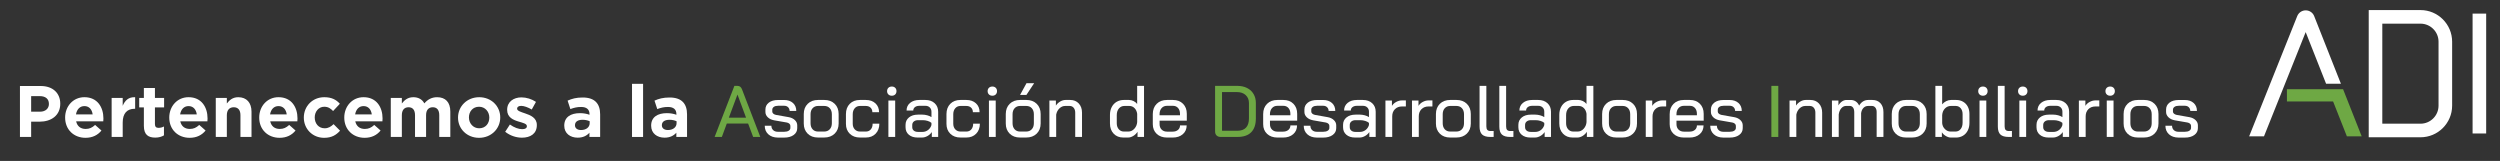 <?xml version="1.0" encoding="utf-8"?>
<!-- Generator: Adobe Illustrator 28.0.0, SVG Export Plug-In . SVG Version: 6.00 Build 0)  -->
<svg version="1.1" xmlns="http://www.w3.org/2000/svg" xmlns:xlink="http://www.w3.org/1999/xlink" x="0px" y="0px"
	 viewBox="0 0 1941.48 124.98" style="enable-background:new 0 0 1941.48 124.98;" xml:space="preserve">
<rect x="0" y="0" width="1941.48" height="124.98" fill="#333333" stroke="none"/>
<style type="text/css">
	.st0{fill:#FFFFFF;}
	.st1{fill:#6EA844;}
</style>
<g id="Capa_1">
</g>
<g id="recuadro">
</g>
<g id="boton_contacto">
</g>
<g id="iconos">
</g>
<g id="logos">
</g>
<g id="textos">
	<g>
		<path class="st0" d="M30.8,94.49h-6.61v11.87h-8.7V66.79h16.16c9.44,0,15.15,5.6,15.15,13.68v0.11
			C46.8,89.74,39.68,94.49,30.8,94.49z M37.98,80.64c0-3.9-2.71-5.99-7.06-5.99h-6.73v12.09h6.9c4.35,0,6.9-2.6,6.9-5.99V80.64z"/>
		<path class="st0" d="M80.2,94.2H59.12c0.85,3.9,3.56,5.93,7.4,5.93c2.88,0,4.97-0.9,7.35-3.11l4.92,4.35
			c-2.83,3.5-6.9,5.65-12.38,5.65c-9.1,0-15.83-6.39-15.83-15.66v-0.11c0-8.65,6.16-15.77,14.98-15.77
			c10.12,0,14.75,7.86,14.75,16.45v0.11C80.31,92.9,80.26,93.41,80.2,94.2z M65.56,82.39c-3.56,0-5.88,2.54-6.56,6.44h12.94
			C71.44,84.99,69.18,82.39,65.56,82.39z"/>
		<path class="st0" d="M104.5,84.48c-5.71,0-9.21,3.45-9.21,10.68v11.19H86.7V76.06h8.59v6.1c1.75-4.18,4.58-6.89,9.66-6.67v8.99
			H104.5z"/>
		<path class="st0" d="M120.55,106.86c-5.26,0-8.82-2.09-8.82-9.1V83.41h-3.62v-7.35h3.62v-7.74h8.59v7.74h7.12v7.35h-7.12v12.94
			c0,1.98,0.85,2.94,2.77,2.94c1.58,0,3-0.4,4.24-1.07v6.9C125.52,106.18,123.43,106.86,120.55,106.86z"/>
		<path class="st0" d="M161.07,94.2h-21.08c0.85,3.9,3.56,5.93,7.4,5.93c2.88,0,4.97-0.9,7.35-3.11l4.92,4.35
			c-2.83,3.5-6.9,5.65-12.38,5.65c-9.1,0-15.83-6.39-15.83-15.66v-0.11c0-8.65,6.16-15.77,14.98-15.77
			c10.12,0,14.75,7.86,14.75,16.45v0.11C161.18,92.9,161.13,93.41,161.07,94.2z M146.43,82.39c-3.56,0-5.88,2.54-6.56,6.44h12.94
			C152.31,84.99,150.05,82.39,146.43,82.39z"/>
		<path class="st0" d="M186.73,106.35v-16.9c0-4.07-1.92-6.16-5.2-6.16c-3.28,0-5.37,2.09-5.37,6.16v16.9h-8.59V76.06h8.59v4.29
			c1.98-2.54,4.52-4.86,8.87-4.86c6.5,0,10.29,4.3,10.29,11.25v19.61H186.73z"/>
		<path class="st0" d="M230.92,94.2h-21.08c0.85,3.9,3.56,5.93,7.4,5.93c2.88,0,4.97-0.9,7.35-3.11l4.92,4.35
			c-2.83,3.5-6.9,5.65-12.38,5.65c-9.1,0-15.83-6.39-15.83-15.66v-0.11c0-8.65,6.16-15.77,14.98-15.77
			c10.12,0,14.75,7.86,14.75,16.45v0.11C231.03,92.9,230.98,93.41,230.92,94.2z M216.28,82.39c-3.56,0-5.88,2.54-6.56,6.44h12.94
			C222.16,84.99,219.9,82.39,216.28,82.39z"/>
		<path class="st0" d="M251.72,107.03c-9.1,0-15.77-7.01-15.77-15.66v-0.11c0-8.65,6.61-15.77,15.88-15.77
			c5.71,0,9.27,1.92,12.1,5.09l-5.26,5.65c-1.92-2.04-3.84-3.33-6.9-3.33c-4.3,0-7.35,3.79-7.35,8.25v0.11c0,4.63,3,8.37,7.69,8.37
			c2.88,0,4.86-1.24,6.95-3.22l5.03,5.09C261.15,104.72,257.76,107.03,251.72,107.03z"/>
		<path class="st0" d="M296.98,94.2H275.9c0.85,3.9,3.56,5.93,7.4,5.93c2.88,0,4.97-0.9,7.35-3.11l4.92,4.35
			c-2.83,3.5-6.9,5.65-12.38,5.65c-9.1,0-15.83-6.39-15.83-15.66v-0.11c0-8.65,6.16-15.77,14.98-15.77
			c10.12,0,14.75,7.86,14.75,16.45v0.11C297.1,92.9,297.04,93.41,296.98,94.2z M282.35,82.39c-3.56,0-5.88,2.54-6.56,6.44h12.94
			C288.22,84.99,285.96,82.39,282.35,82.39z"/>
		<path class="st0" d="M341.12,106.35v-16.9c0-4.07-1.81-6.16-5.03-6.16c-3.22,0-5.2,2.09-5.2,6.16v16.9h-8.59v-16.9
			c0-4.07-1.81-6.16-5.03-6.16s-5.2,2.09-5.2,6.16v16.9h-8.59V76.06h8.59v4.29c1.98-2.54,4.58-4.86,8.93-4.86
			c3.96,0,6.95,1.75,8.53,4.8c2.66-3.11,5.82-4.8,9.95-4.8c6.39,0,10.23,3.84,10.23,11.13v19.72H341.12z"/>
		<path class="st0" d="M372.03,107.03c-9.38,0-16.33-6.95-16.33-15.66v-0.11c0-8.7,7.01-15.77,16.45-15.77
			c9.38,0,16.33,6.95,16.33,15.66v0.11C388.48,99.97,381.47,107.03,372.03,107.03z M380,91.26c0-4.46-3.22-8.36-7.97-8.36
			c-4.92,0-7.86,3.79-7.86,8.25v0.11c0,4.46,3.22,8.37,7.97,8.37c4.92,0,7.86-3.79,7.86-8.25V91.26z"/>
		<path class="st0" d="M405.32,106.92c-4.24,0-8.99-1.41-13-4.58l3.67-5.65c3.28,2.37,6.73,3.62,9.55,3.62
			c2.49,0,3.62-0.9,3.62-2.26v-0.11c0-1.87-2.94-2.49-6.27-3.5c-4.24-1.24-9.04-3.22-9.04-9.1v-0.11c0-6.16,4.97-9.61,11.08-9.61
			c3.84,0,8.03,1.3,11.3,3.5l-3.28,5.93c-3-1.75-5.99-2.83-8.2-2.83c-2.09,0-3.17,0.9-3.17,2.09v0.11c0,1.7,2.88,2.49,6.16,3.62
			c4.24,1.41,9.16,3.45,9.16,8.99v0.11C416.91,103.87,411.88,106.92,405.32,106.92z"/>
		<path class="st0" d="M457.76,106.35v-3.28c-2.09,2.32-4.97,3.84-9.16,3.84c-5.71,0-10.4-3.28-10.4-9.27v-0.11
			c0-6.61,5.03-9.66,12.21-9.66c3.05,0,5.26,0.51,7.4,1.24v-0.51c0-3.56-2.2-5.54-6.5-5.54c-3.28,0-5.6,0.62-8.36,1.64l-2.15-6.56
			c3.33-1.47,6.61-2.43,11.76-2.43c9.38,0,13.51,4.86,13.51,13.06v17.58H457.76z M457.93,94.15c-1.47-0.68-3.39-1.13-5.48-1.13
			c-3.67,0-5.93,1.47-5.93,4.18v0.11c0,2.32,1.92,3.67,4.69,3.67c4.01,0,6.73-2.2,6.73-5.31V94.15z"/>
		<path class="st0" d="M490.82,106.35V65.1h8.59v41.26H490.82z"/>
		<path class="st0" d="M525.24,106.35v-3.28c-2.09,2.32-4.97,3.84-9.16,3.84c-5.71,0-10.4-3.28-10.4-9.27v-0.11
			c0-6.61,5.03-9.66,12.21-9.66c3.05,0,5.26,0.51,7.4,1.24v-0.51c0-3.56-2.2-5.54-6.5-5.54c-3.28,0-5.6,0.62-8.36,1.64l-2.15-6.56
			c3.33-1.47,6.61-2.43,11.76-2.43c9.38,0,13.51,4.86,13.51,13.06v17.58H525.24z M525.41,94.15c-1.47-0.68-3.39-1.13-5.48-1.13
			c-3.67,0-5.93,1.47-5.93,4.18v0.11c0,2.32,1.92,3.67,4.69,3.67c4.01,0,6.73-2.2,6.73-5.31V94.15z"/>
		<path class="st1" d="M580.97,95.93h-16.54l-3.85,10.42h-5.61l15.35-39.66h2.44c1.62,0,2.78,0.89,3.46,2.66l14.22,37h-5.55
			L580.97,95.93z M566.01,91.4h13.37l-6.63-17.9h-0.06L566.01,91.4z"/>
		<path class="st0" d="M596.67,104.29c-1.85-1.68-2.78-3.9-2.78-6.66h5.16c0,1.4,0.45,2.53,1.36,3.4c0.91,0.87,2.11,1.3,3.63,1.3
			h4.99c1.44,0,2.59-0.27,3.46-0.82c0.87-0.55,1.3-1.28,1.3-2.18v-1.64c0-0.6-0.25-1.14-0.77-1.61c-0.51-0.47-1.16-0.78-1.95-0.93
			l-9.8-1.7c-2.08-0.38-3.74-1.16-4.99-2.35c-1.25-1.19-1.87-2.58-1.87-4.16v-1.87c0-2.23,0.89-4.02,2.66-5.38
			c1.77-1.36,4.15-2.04,7.14-2.04h4.76c2.83,0,5.11,0.77,6.83,2.32c1.72,1.55,2.58,3.61,2.58,6.18h-5.16
			c-0.04-1.21-0.44-2.18-1.22-2.92c-0.77-0.74-1.78-1.1-3.03-1.1h-4.7c-1.4,0-2.5,0.28-3.31,0.85c-0.81,0.57-1.22,1.32-1.22,2.27
			v1.42c0,0.6,0.26,1.13,0.79,1.59c0.53,0.45,1.21,0.78,2.04,0.96l9.92,1.76c1.96,0.34,3.56,1.1,4.79,2.27
			c1.23,1.17,1.84,2.53,1.84,4.08v2.21c0,2.19-0.93,3.96-2.78,5.3c-1.85,1.34-4.29,2.01-7.31,2.01h-4.99
			C600.97,106.81,598.52,105.97,596.67,104.29z"/>
		<path class="st0" d="M627.23,103.8c-2.02-2-3.03-4.63-3.03-7.88v-7.37c0-3.29,1.02-5.93,3.06-7.93c2.04-2,4.74-3,8.1-3h4.76
			c3.36,0,6.06,1,8.1,3c2.04,2,3.06,4.65,3.06,7.93v7.37c0,3.25-1.03,5.87-3.09,7.88c-2.06,2-4.77,3-8.13,3h-4.82
			C631.93,106.81,629.25,105.81,627.23,103.8z M640.01,102.16c1.81,0,3.27-0.59,4.36-1.76c1.1-1.17,1.64-2.74,1.64-4.7v-6.97
			c0-1.96-0.54-3.53-1.61-4.7c-1.08-1.17-2.5-1.76-4.28-1.76h-4.76c-1.78,0-3.2,0.59-4.28,1.76c-1.08,1.17-1.61,2.74-1.61,4.7v6.97
			c0,1.96,0.53,3.53,1.59,4.7c1.06,1.17,2.47,1.76,4.25,1.76H640.01z"/>
		<path class="st0" d="M659.95,103.89c-2-1.94-3-4.5-3-7.68v-7.59c0-3.32,0.99-5.99,2.97-7.99c1.98-2,4.6-3,7.85-3h4.59
			c3.1,0,5.59,0.87,7.48,2.61c1.89,1.74,2.83,4.04,2.83,6.91h-5.21c0-1.47-0.46-2.65-1.39-3.54c-0.93-0.89-2.16-1.33-3.71-1.33
			h-4.53c-1.66,0-3.01,0.59-4.05,1.78c-1.04,1.19-1.56,2.77-1.56,4.73v7.25c0,1.85,0.53,3.33,1.59,4.45
			c1.06,1.12,2.42,1.67,4.08,1.67h4.53c1.59,0,2.86-0.56,3.82-1.67c0.96-1.11,1.44-2.6,1.44-4.45h5.21c0,3.21-0.96,5.81-2.89,7.79
			c-1.93,1.98-4.46,2.97-7.59,2.97h-4.59C664.58,106.81,661.95,105.84,659.95,103.89z"/>
		<path class="st0" d="M689.92,73.35c-0.68-0.66-1.02-1.52-1.02-2.58c0-1.06,0.34-1.92,1.02-2.58c0.68-0.66,1.57-0.99,2.66-0.99
			c1.09,0,1.97,0.33,2.63,0.99c0.66,0.66,0.99,1.52,0.99,2.58c0,1.06-0.33,1.92-0.99,2.58c-0.66,0.66-1.54,0.99-2.63,0.99
			C691.49,74.34,690.6,74.01,689.92,73.35z M689.92,78.08h5.27v28.27h-5.27V78.08z"/>
		<path class="st0" d="M705.79,104.63c-1.7-1.45-2.55-3.39-2.55-5.81v-1.87c0-2.38,0.89-4.3,2.66-5.75c1.77-1.45,4.1-2.18,6.97-2.18
			h3.57c1.13,0,2.34,0.17,3.63,0.51c1.28,0.34,2.38,0.81,3.29,1.42v-4.14c0-1.4-0.43-2.52-1.3-3.37c-0.87-0.85-2-1.27-3.4-1.27H714
			c-1.44,0-2.59,0.34-3.46,1.02c-0.87,0.68-1.3,1.57-1.3,2.66h-5.21c0-2.46,0.92-4.44,2.75-5.95c1.83-1.51,4.24-2.27,7.22-2.27h4.65
			c2.98,0,5.38,0.84,7.2,2.52s2.72,3.9,2.72,6.66v19.55h-4.93v-3.8c-0.87,1.28-2,2.31-3.4,3.09c-1.4,0.77-2.81,1.16-4.25,1.16h-3.4
			C709.75,106.81,707.49,106.08,705.79,104.63z M716.27,102.45c1.66,0,3.13-0.48,4.42-1.45c1.28-0.96,2.17-2.26,2.66-3.88v-1.7
			c-0.72-0.64-1.7-1.15-2.95-1.53c-1.25-0.38-2.53-0.57-3.85-0.57h-3.63c-1.32,0-2.4,0.34-3.23,1.02c-0.83,0.68-1.25,1.59-1.25,2.72
			v1.7c0,1.13,0.41,2.03,1.22,2.69c0.81,0.66,1.9,0.99,3.26,0.99H716.27z"/>
		<path class="st0" d="M738.02,103.89c-2-1.94-3-4.5-3-7.68v-7.59c0-3.32,0.99-5.99,2.97-7.99c1.98-2,4.6-3,7.85-3h4.59
			c3.1,0,5.59,0.87,7.48,2.61c1.89,1.74,2.83,4.04,2.83,6.91h-5.21c0-1.47-0.46-2.65-1.39-3.54c-0.93-0.89-2.16-1.33-3.71-1.33
			h-4.53c-1.66,0-3.01,0.59-4.05,1.78c-1.04,1.19-1.56,2.77-1.56,4.73v7.25c0,1.85,0.53,3.33,1.59,4.45
			c1.06,1.12,2.42,1.67,4.08,1.67h4.53c1.59,0,2.86-0.56,3.82-1.67c0.96-1.11,1.44-2.6,1.44-4.45h5.21c0,3.21-0.96,5.81-2.89,7.79
			c-1.93,1.98-4.46,2.97-7.59,2.97h-4.59C742.65,106.81,740.03,105.84,738.02,103.89z"/>
		<path class="st0" d="M768,73.35c-0.68-0.66-1.02-1.52-1.02-2.58c0-1.06,0.34-1.92,1.02-2.58c0.68-0.66,1.57-0.99,2.66-0.99
			c1.09,0,1.97,0.33,2.63,0.99c0.66,0.66,0.99,1.52,0.99,2.58c0,1.06-0.33,1.92-0.99,2.58c-0.66,0.66-1.54,0.99-2.63,0.99
			C769.56,74.34,768.68,74.01,768,73.35z M768,78.08h5.27v28.27H768V78.08z"/>
		<path class="st0" d="M784.11,103.8c-2.02-2-3.03-4.63-3.03-7.88v-7.37c0-3.29,1.02-5.93,3.06-7.93c2.04-2,4.74-3,8.1-3H797
			c3.36,0,6.06,1,8.1,3c2.04,2,3.06,4.65,3.06,7.93v7.37c0,3.25-1.03,5.87-3.09,7.88c-2.06,2-4.77,3-8.13,3h-4.82
			C788.81,106.81,786.14,105.81,784.11,103.8z M796.89,102.16c1.81,0,3.27-0.59,4.36-1.76c1.1-1.17,1.64-2.74,1.64-4.7v-6.97
			c0-1.96-0.54-3.53-1.61-4.7c-1.08-1.17-2.5-1.76-4.28-1.76h-4.76c-1.78,0-3.2,0.59-4.28,1.76c-1.08,1.17-1.61,2.74-1.61,4.7v6.97
			c0,1.96,0.53,3.53,1.59,4.7c1.06,1.17,2.47,1.76,4.25,1.76H796.89z M797.17,64.6h5.95l-6.01,9.12h-4.93L797.17,64.6z"/>
		<path class="st0" d="M814.96,78.08h5.04v3.91c0.83-1.28,1.94-2.33,3.31-3.14c1.38-0.81,2.75-1.22,4.11-1.22h3.74
			c2.72,0,4.92,0.91,6.6,2.72c1.68,1.81,2.52,4.19,2.52,7.14v18.87h-5.27V87.49c0-1.55-0.4-2.8-1.19-3.77
			c-0.79-0.96-1.83-1.44-3.12-1.44h-3.51c-1.62,0-3.1,0.62-4.42,1.87c-1.32,1.25-2.17,2.87-2.55,4.87v17.34h-5.27V78.08z"/>
		<path class="st0" d="M864.85,103.8c-1.91-2-2.86-4.65-2.86-7.93v-6.69c0-2.27,0.45-4.28,1.36-6.03c0.91-1.76,2.18-3.12,3.82-4.08
			c1.64-0.96,3.54-1.45,5.69-1.45h3.85c1.21,0,2.4,0.28,3.57,0.85c1.17,0.57,2.11,1.32,2.83,2.27V66.69h5.33v39.66h-5.04v-4.02
			c-0.83,1.32-1.93,2.4-3.29,3.23c-1.36,0.83-2.72,1.25-4.08,1.25h-3.68C869.26,106.81,866.76,105.81,864.85,103.8z M876.27,102.16
			c1.77,0,3.32-0.73,4.65-2.18c1.32-1.45,2.06-3.18,2.21-5.18v-6.4c-0.26-1.85-0.95-3.33-2.07-4.45c-1.11-1.11-2.45-1.67-3.99-1.67
			h-3.8c-1.78,0-3.22,0.65-4.33,1.95c-1.11,1.3-1.67,3.03-1.67,5.18v6.29c0,1.93,0.52,3.48,1.56,4.67c1.04,1.19,2.35,1.79,3.94,1.79
			H876.27z"/>
		<path class="st0" d="M898.28,103.95c-2.02-1.91-3.03-4.41-3.03-7.51v-7.82c0-3.32,1.01-5.99,3.03-7.99c2.02-2,4.69-3,8.02-3h4.65
			c3.21,0,5.8,0.98,7.76,2.95c1.96,1.96,2.95,4.57,2.95,7.82v5.33h-21.13v2.72c0,1.74,0.53,3.14,1.59,4.19
			c1.06,1.06,2.46,1.59,4.19,1.59h4.36c1.7,0,3.08-0.44,4.14-1.33c1.06-0.89,1.59-2.07,1.59-3.54h5.16c0,2.83-1,5.12-3,6.86
			c-2,1.74-4.65,2.61-7.93,2.61h-4.31C902.97,106.81,900.3,105.85,898.28,103.95z M916.38,89.53v-1.13c0-1.89-0.5-3.4-1.5-4.53
			c-1-1.13-2.31-1.7-3.94-1.7h-4.65c-1.74,0-3.14,0.59-4.19,1.78c-1.06,1.19-1.59,2.77-1.59,4.73v0.85H916.38z"/>
		<path class="st1" d="M944.79,105.22c-0.77-0.76-1.16-1.79-1.16-3.12V66.69h17.28c2.87,0,5.39,0.55,7.56,1.64
			c2.17,1.1,3.85,2.65,5.04,4.67s1.78,4.33,1.78,6.94v12.01c0,4.72-1.2,8.3-3.6,10.74c-2.4,2.44-5.92,3.65-10.57,3.65h-13.2
			C946.62,106.35,945.57,105.98,944.79,105.22z M960.97,101.54c2.95,0,5.17-0.81,6.69-2.44c1.51-1.62,2.27-4.04,2.27-7.25V80.07
			c0-2.57-0.84-4.64-2.52-6.2c-1.68-1.57-3.9-2.35-6.66-2.35h-11.73v30.03H960.97z"/>
		<path class="st0" d="M984,103.95c-2.02-1.91-3.03-4.41-3.03-7.51v-7.82c0-3.32,1.01-5.99,3.03-7.99c2.02-2,4.69-3,8.02-3h4.65
			c3.21,0,5.8,0.98,7.76,2.95c1.96,1.96,2.95,4.57,2.95,7.82v5.33h-21.13v2.72c0,1.74,0.53,3.14,1.59,4.19
			c1.06,1.06,2.46,1.59,4.19,1.59h4.36c1.7,0,3.08-0.44,4.14-1.33c1.06-0.89,1.59-2.07,1.59-3.54h5.16c0,2.83-1,5.12-3,6.86
			c-2,1.74-4.65,2.61-7.93,2.61h-4.31C988.69,106.81,986.02,105.85,984,103.95z M1002.1,89.53v-1.13c0-1.89-0.5-3.4-1.5-4.53
			c-1-1.13-2.31-1.7-3.94-1.7h-4.65c-1.74,0-3.14,0.59-4.19,1.78c-1.06,1.19-1.59,2.77-1.59,4.73v0.85H1002.1z"/>
		<path class="st0" d="M1015.25,104.29c-1.85-1.68-2.78-3.9-2.78-6.66h5.16c0,1.4,0.45,2.53,1.36,3.4c0.91,0.87,2.11,1.3,3.63,1.3
			h4.99c1.44,0,2.59-0.27,3.46-0.82c0.87-0.55,1.3-1.28,1.3-2.18v-1.64c0-0.6-0.25-1.14-0.77-1.61c-0.51-0.47-1.16-0.78-1.95-0.93
			l-9.8-1.7c-2.08-0.38-3.74-1.16-4.99-2.35c-1.25-1.19-1.87-2.58-1.87-4.16v-1.87c0-2.23,0.89-4.02,2.66-5.38
			c1.77-1.36,4.15-2.04,7.14-2.04h4.76c2.83,0,5.11,0.77,6.83,2.32c1.72,1.55,2.58,3.61,2.58,6.18h-5.16
			c-0.04-1.21-0.44-2.18-1.22-2.92c-0.77-0.74-1.78-1.1-3.03-1.1h-4.7c-1.4,0-2.5,0.28-3.31,0.85c-0.81,0.57-1.22,1.32-1.22,2.27
			v1.42c0,0.6,0.26,1.13,0.79,1.59c0.53,0.45,1.21,0.78,2.04,0.96l9.92,1.76c1.96,0.34,3.56,1.1,4.79,2.27
			c1.23,1.17,1.84,2.53,1.84,4.08v2.21c0,2.19-0.93,3.96-2.78,5.3c-1.85,1.34-4.29,2.01-7.31,2.01h-4.99
			C1019.55,106.81,1017.1,105.97,1015.25,104.29z"/>
		<path class="st0" d="M1045.56,104.63c-1.7-1.45-2.55-3.39-2.55-5.81v-1.87c0-2.38,0.89-4.3,2.66-5.75
			c1.77-1.45,4.1-2.18,6.97-2.18h3.57c1.13,0,2.34,0.17,3.63,0.51c1.28,0.34,2.38,0.81,3.29,1.42v-4.14c0-1.4-0.43-2.52-1.3-3.37
			c-0.87-0.85-2-1.27-3.4-1.27h-4.65c-1.44,0-2.59,0.34-3.46,1.02c-0.87,0.68-1.3,1.57-1.3,2.66h-5.21c0-2.46,0.92-4.44,2.75-5.95
			c1.83-1.51,4.24-2.27,7.22-2.27h4.65c2.98,0,5.38,0.84,7.2,2.52s2.72,3.9,2.72,6.66v19.55h-4.93v-3.8c-0.87,1.28-2,2.31-3.4,3.09
			c-1.4,0.77-2.81,1.16-4.25,1.16h-3.4C1049.52,106.81,1047.26,106.08,1045.56,104.63z M1056.04,102.45c1.66,0,3.13-0.48,4.42-1.45
			c1.28-0.96,2.17-2.26,2.66-3.88v-1.7c-0.72-0.64-1.7-1.15-2.95-1.53c-1.25-0.38-2.53-0.57-3.85-0.57h-3.63
			c-1.32,0-2.4,0.34-3.23,1.02c-0.83,0.68-1.25,1.59-1.25,2.72v1.7c0,1.13,0.41,2.03,1.22,2.69c0.81,0.66,1.9,0.99,3.26,0.99
			H1056.04z"/>
		<path class="st0" d="M1075.93,78.08h5.04v4.14c0.75-1.25,1.86-2.27,3.31-3.06c1.45-0.79,2.97-1.19,4.56-1.19h2.95v4.7h-2.95
			c-2.3,0-4.16,0.71-5.55,2.12c-1.4,1.42-2.1,3.28-2.1,5.58v15.98h-5.27V78.08z"/>
		<path class="st0" d="M1096.55,78.08h5.04v4.14c0.75-1.25,1.86-2.27,3.31-3.06c1.45-0.79,2.97-1.19,4.56-1.19h2.95v4.7h-2.95
			c-2.3,0-4.16,0.71-5.55,2.12c-1.4,1.42-2.1,3.28-2.1,5.58v15.98h-5.27V78.08z"/>
		<path class="st0" d="M1118.16,103.8c-2.02-2-3.03-4.63-3.03-7.88v-7.37c0-3.29,1.02-5.93,3.06-7.93c2.04-2,4.74-3,8.1-3h4.76
			c3.36,0,6.06,1,8.1,3c2.04,2,3.06,4.65,3.06,7.93v7.37c0,3.25-1.03,5.87-3.09,7.88c-2.06,2-4.77,3-8.13,3h-4.82
			C1122.86,106.81,1120.18,105.81,1118.16,103.8z M1130.94,102.16c1.81,0,3.27-0.59,4.36-1.76c1.1-1.17,1.64-2.74,1.64-4.7v-6.97
			c0-1.96-0.54-3.53-1.61-4.7c-1.08-1.17-2.5-1.76-4.28-1.76h-4.76c-1.78,0-3.2,0.59-4.28,1.76c-1.08,1.17-1.61,2.74-1.61,4.7v6.97
			c0,1.96,0.53,3.53,1.59,4.7c1.06,1.17,2.47,1.76,4.25,1.76H1130.94z"/>
		<path class="st0" d="M1151,104.46c-1.32-1.26-1.98-3.31-1.98-6.15V66.69h5.27v31.44c0,1.29,0.26,2.21,0.79,2.78
			c0.53,0.57,1.4,0.85,2.61,0.85h2.27v4.59h-2.49C1154.47,106.35,1152.32,105.72,1151,104.46z"/>
		<path class="st0" d="M1166.35,104.46c-1.32-1.26-1.98-3.31-1.98-6.15V66.69h5.27v31.44c0,1.29,0.26,2.21,0.79,2.78
			c0.53,0.57,1.4,0.85,2.61,0.85h2.27v4.59h-2.49C1169.83,106.35,1167.67,105.72,1166.35,104.46z"/>
		<path class="st0" d="M1181.7,104.63c-1.7-1.45-2.55-3.39-2.55-5.81v-1.87c0-2.38,0.89-4.3,2.66-5.75c1.77-1.45,4.1-2.18,6.97-2.18
			h3.57c1.13,0,2.34,0.17,3.63,0.51c1.28,0.34,2.38,0.81,3.29,1.42v-4.14c0-1.4-0.43-2.52-1.3-3.37c-0.87-0.85-2-1.27-3.4-1.27
			h-4.65c-1.44,0-2.59,0.34-3.46,1.02c-0.87,0.68-1.3,1.57-1.3,2.66h-5.21c0-2.46,0.92-4.44,2.75-5.95
			c1.83-1.51,4.24-2.27,7.22-2.27h4.65c2.98,0,5.38,0.84,7.2,2.52s2.72,3.9,2.72,6.66v19.55h-4.93v-3.8c-0.87,1.28-2,2.31-3.4,3.09
			c-1.4,0.77-2.81,1.16-4.25,1.16h-3.4C1185.67,106.81,1183.4,106.08,1181.7,104.63z M1192.19,102.45c1.66,0,3.13-0.48,4.42-1.45
			c1.28-0.96,2.17-2.26,2.66-3.88v-1.7c-0.72-0.64-1.7-1.15-2.95-1.53c-1.25-0.38-2.53-0.57-3.85-0.57h-3.63
			c-1.32,0-2.4,0.34-3.23,1.02c-0.83,0.68-1.25,1.59-1.25,2.72v1.7c0,1.13,0.41,2.03,1.22,2.69c0.81,0.66,1.9,0.99,3.26,0.99
			H1192.19z"/>
		<path class="st0" d="M1213.8,103.8c-1.91-2-2.86-4.65-2.86-7.93v-6.69c0-2.27,0.45-4.28,1.36-6.03c0.91-1.76,2.18-3.12,3.82-4.08
			c1.64-0.96,3.54-1.45,5.69-1.45h3.85c1.21,0,2.4,0.28,3.57,0.85c1.17,0.57,2.11,1.32,2.83,2.27V66.69h5.33v39.66h-5.04v-4.02
			c-0.83,1.32-1.93,2.4-3.29,3.23c-1.36,0.83-2.72,1.25-4.08,1.25h-3.68C1218.21,106.81,1215.71,105.81,1213.8,103.8z
			 M1225.22,102.16c1.77,0,3.32-0.73,4.65-2.18c1.32-1.45,2.06-3.18,2.21-5.18v-6.4c-0.26-1.85-0.95-3.33-2.07-4.45
			c-1.11-1.11-2.45-1.67-3.99-1.67h-3.8c-1.78,0-3.22,0.65-4.33,1.95c-1.11,1.3-1.67,3.03-1.67,5.18v6.29
			c0,1.93,0.52,3.48,1.56,4.67c1.04,1.19,2.35,1.79,3.94,1.79H1225.22z"/>
		<path class="st0" d="M1247.23,103.8c-2.02-2-3.03-4.63-3.03-7.88v-7.37c0-3.29,1.02-5.93,3.06-7.93c2.04-2,4.74-3,8.1-3h4.76
			c3.36,0,6.06,1,8.1,3c2.04,2,3.06,4.65,3.06,7.93v7.37c0,3.25-1.03,5.87-3.09,7.88c-2.06,2-4.77,3-8.13,3h-4.82
			C1251.92,106.81,1249.25,105.81,1247.23,103.8z M1260,102.16c1.81,0,3.27-0.59,4.36-1.76c1.1-1.17,1.64-2.74,1.64-4.7v-6.97
			c0-1.96-0.54-3.53-1.61-4.7c-1.08-1.17-2.5-1.76-4.28-1.76h-4.76c-1.78,0-3.2,0.59-4.28,1.76c-1.08,1.17-1.61,2.74-1.61,4.7v6.97
			c0,1.96,0.53,3.53,1.59,4.7c1.06,1.17,2.47,1.76,4.25,1.76H1260z"/>
		<path class="st0" d="M1278.08,78.08h5.04v4.14c0.75-1.25,1.86-2.27,3.31-3.06c1.45-0.79,2.97-1.19,4.56-1.19h2.95v4.7H1291
			c-2.3,0-4.16,0.71-5.55,2.12c-1.4,1.42-2.1,3.28-2.1,5.58v15.98h-5.27V78.08z"/>
		<path class="st0" d="M1299.69,103.95c-2.02-1.91-3.03-4.41-3.03-7.51v-7.82c0-3.32,1.01-5.99,3.03-7.99c2.02-2,4.69-3,8.02-3h4.65
			c3.21,0,5.8,0.98,7.76,2.95c1.96,1.96,2.95,4.57,2.95,7.82v5.33h-21.13v2.72c0,1.74,0.53,3.14,1.59,4.19
			c1.06,1.06,2.46,1.59,4.19,1.59h4.36c1.7,0,3.08-0.44,4.14-1.33c1.06-0.89,1.59-2.07,1.59-3.54h5.16c0,2.83-1,5.12-3,6.86
			c-2,1.74-4.65,2.61-7.93,2.61h-4.31C1304.39,106.81,1301.71,105.85,1299.69,103.95z M1317.8,89.53v-1.13c0-1.89-0.5-3.4-1.5-4.53
			c-1-1.13-2.31-1.7-3.94-1.7h-4.65c-1.74,0-3.14,0.59-4.19,1.78c-1.06,1.19-1.59,2.77-1.59,4.73v0.85H1317.8z"/>
		<path class="st0" d="M1330.94,104.29c-1.85-1.68-2.78-3.9-2.78-6.66h5.16c0,1.4,0.45,2.53,1.36,3.4c0.91,0.87,2.11,1.3,3.63,1.3
			h4.99c1.44,0,2.59-0.27,3.46-0.82c0.87-0.55,1.3-1.28,1.3-2.18v-1.64c0-0.6-0.25-1.14-0.77-1.61c-0.51-0.47-1.16-0.78-1.95-0.93
			l-9.8-1.7c-2.08-0.38-3.74-1.16-4.99-2.35c-1.25-1.19-1.87-2.58-1.87-4.16v-1.87c0-2.23,0.89-4.02,2.66-5.38
			c1.77-1.36,4.15-2.04,7.14-2.04h4.76c2.83,0,5.11,0.77,6.83,2.32c1.72,1.55,2.58,3.61,2.58,6.18h-5.16
			c-0.04-1.21-0.44-2.18-1.22-2.92c-0.77-0.74-1.78-1.1-3.03-1.1h-4.7c-1.4,0-2.5,0.28-3.31,0.85c-0.81,0.57-1.22,1.32-1.22,2.27
			v1.42c0,0.6,0.26,1.13,0.79,1.59c0.53,0.45,1.21,0.78,2.04,0.96l9.92,1.76c1.96,0.34,3.56,1.1,4.79,2.27
			c1.23,1.17,1.84,2.53,1.84,4.08v2.21c0,2.19-0.93,3.96-2.78,5.3c-1.85,1.34-4.29,2.01-7.31,2.01h-4.99
			C1335.24,106.81,1332.79,105.97,1330.94,104.29z"/>
		<path class="st1" d="M1375.64,66.69h5.38v39.66h-5.38V66.69z"/>
		<path class="st0" d="M1389.75,78.08h5.04v3.91c0.83-1.28,1.94-2.33,3.31-3.14c1.38-0.81,2.75-1.22,4.11-1.22h3.74
			c2.72,0,4.92,0.91,6.6,2.72c1.68,1.81,2.52,4.19,2.52,7.14v18.87h-5.27V87.49c0-1.55-0.4-2.8-1.19-3.77
			c-0.79-0.96-1.83-1.44-3.12-1.44h-3.51c-1.62,0-3.1,0.62-4.42,1.87c-1.32,1.25-2.17,2.87-2.55,4.87v17.34h-5.27V78.08z"/>
		<path class="st0" d="M1460.34,80.15c1.55,1.68,2.32,3.98,2.32,6.88v19.32h-5.27V86.98c0-1.43-0.34-2.58-1.02-3.43
			c-0.68-0.85-1.57-1.27-2.66-1.27h-2.95c-1.44,0-2.63,0.5-3.6,1.5c-0.96,1-1.58,2.37-1.84,4.11v18.47H1440V87.2
			c0-1.55-0.31-2.76-0.93-3.63c-0.62-0.87-1.46-1.3-2.52-1.3h-2.89c-1.44,0-2.68,0.61-3.74,1.84c-1.06,1.23-1.72,2.84-1.98,4.84
			v17.39h-5.27V78.08h5.04v3.8c0.75-1.32,1.69-2.36,2.8-3.12c1.11-0.75,2.26-1.13,3.43-1.13h3.29c1.51,0,2.82,0.38,3.94,1.13
			c1.11,0.76,1.99,1.83,2.63,3.23c0.83-1.43,1.85-2.52,3.06-3.26c1.21-0.74,2.51-1.1,3.91-1.1h3.34
			C1456.72,77.63,1458.79,78.47,1460.34,80.15z"/>
		<path class="st0" d="M1472.16,103.8c-2.02-2-3.03-4.63-3.03-7.88v-7.37c0-3.29,1.02-5.93,3.06-7.93c2.04-2,4.74-3,8.1-3h4.76
			c3.36,0,6.06,1,8.1,3c2.04,2,3.06,4.65,3.06,7.93v7.37c0,3.25-1.03,5.87-3.09,7.88c-2.06,2-4.77,3-8.13,3h-4.82
			C1476.85,106.81,1474.18,105.81,1472.16,103.8z M1484.93,102.16c1.81,0,3.27-0.59,4.36-1.76c1.09-1.17,1.64-2.74,1.64-4.7v-6.97
			c0-1.96-0.54-3.53-1.62-4.7c-1.08-1.17-2.5-1.76-4.28-1.76h-4.76c-1.78,0-3.2,0.59-4.28,1.76c-1.08,1.17-1.61,2.74-1.61,4.7v6.97
			c0,1.96,0.53,3.53,1.59,4.7c1.06,1.17,2.47,1.76,4.25,1.76H1484.93z"/>
		<path class="st0" d="M1511.16,105.65c-1.32-0.77-2.36-1.75-3.12-2.92v3.63h-5.04V66.69h5.27v14.33c0.83-1.02,1.87-1.84,3.12-2.46
			c1.25-0.62,2.49-0.93,3.74-0.93h4.02c2,0,3.79,0.45,5.35,1.36c1.57,0.91,2.79,2.17,3.65,3.8c0.87,1.62,1.3,3.51,1.3,5.67v7.03
			c0,2.23-0.44,4.2-1.33,5.92c-0.89,1.72-2.12,3.05-3.71,4c-1.59,0.94-3.42,1.42-5.5,1.42h-3.91
			C1513.77,106.81,1512.49,106.42,1511.16,105.65z M1518.59,102.16c1.66,0,3-0.63,4.02-1.9c1.02-1.26,1.53-2.94,1.53-5.01v-6.63
			c0-1.89-0.5-3.42-1.5-4.59c-1-1.17-2.29-1.76-3.88-1.76h-3.68c-1.81,0-3.36,0.66-4.65,1.98c-1.29,1.32-2,3.04-2.15,5.16v6.23
			c0.15,1.81,0.87,3.35,2.15,4.62c1.28,1.27,2.74,1.9,4.36,1.9H1518.59z"/>
		<path class="st0" d="M1537.28,73.35c-0.68-0.66-1.02-1.52-1.02-2.58c0-1.06,0.34-1.92,1.02-2.58c0.68-0.66,1.57-0.99,2.66-0.99
			s1.97,0.33,2.63,0.99c0.66,0.66,0.99,1.52,0.99,2.58c0,1.06-0.33,1.92-0.99,2.58c-0.66,0.66-1.54,0.99-2.63,0.99
			S1537.96,74.01,1537.28,73.35z M1537.28,78.08h5.27v28.27h-5.27V78.08z"/>
		<path class="st0" d="M1553.49,104.46c-1.32-1.26-1.98-3.31-1.98-6.15V66.69h5.27v31.44c0,1.29,0.26,2.21,0.79,2.78
			c0.53,0.57,1.4,0.85,2.61,0.85h2.27v4.59h-2.49C1556.96,106.35,1554.81,105.72,1553.49,104.46z"/>
		<path class="st0" d="M1568.22,73.35c-0.68-0.66-1.02-1.52-1.02-2.58c0-1.06,0.34-1.92,1.02-2.58c0.68-0.66,1.57-0.99,2.66-0.99
			s1.97,0.33,2.63,0.99c0.66,0.66,0.99,1.52,0.99,2.58c0,1.06-0.33,1.92-0.99,2.58c-0.66,0.66-1.54,0.99-2.63,0.99
			S1568.9,74.01,1568.22,73.35z M1568.22,78.08h5.27v28.27h-5.27V78.08z"/>
		<path class="st0" d="M1584.08,104.63c-1.7-1.45-2.55-3.39-2.55-5.81v-1.87c0-2.38,0.89-4.3,2.66-5.75
			c1.77-1.45,4.1-2.18,6.97-2.18h3.57c1.13,0,2.34,0.17,3.63,0.51s2.38,0.81,3.29,1.42v-4.14c0-1.4-0.43-2.52-1.3-3.37
			c-0.87-0.85-2-1.27-3.4-1.27h-4.65c-1.44,0-2.59,0.34-3.46,1.02s-1.3,1.57-1.3,2.66h-5.21c0-2.46,0.92-4.44,2.75-5.95
			s4.24-2.27,7.22-2.27h4.65c2.98,0,5.38,0.84,7.2,2.52c1.81,1.68,2.72,3.9,2.72,6.66v19.55h-4.93v-3.8c-0.87,1.28-2,2.31-3.4,3.09
			c-1.4,0.77-2.81,1.16-4.25,1.16h-3.4C1588.05,106.81,1585.78,106.08,1584.08,104.63z M1594.56,102.45c1.66,0,3.13-0.48,4.42-1.45
			c1.28-0.96,2.17-2.26,2.66-3.88v-1.7c-0.72-0.64-1.7-1.15-2.95-1.53c-1.25-0.38-2.53-0.57-3.85-0.57h-3.63
			c-1.32,0-2.4,0.34-3.23,1.02c-0.83,0.68-1.25,1.59-1.25,2.72v1.7c0,1.13,0.41,2.03,1.22,2.69c0.81,0.66,1.9,0.99,3.26,0.99
			H1594.56z"/>
		<path class="st0" d="M1614.45,78.08h5.04v4.14c0.75-1.25,1.86-2.27,3.31-3.06c1.45-0.79,2.97-1.19,4.56-1.19h2.95v4.7h-2.95
			c-2.3,0-4.16,0.71-5.55,2.12c-1.4,1.42-2.1,3.28-2.1,5.58v15.98h-5.27V78.08z"/>
		<path class="st0" d="M1636.09,73.35c-0.68-0.66-1.02-1.52-1.02-2.58c0-1.06,0.34-1.92,1.02-2.58c0.68-0.66,1.57-0.99,2.66-0.99
			s1.97,0.33,2.63,0.99c0.66,0.66,0.99,1.52,0.99,2.58c0,1.06-0.33,1.92-0.99,2.58c-0.66,0.66-1.54,0.99-2.63,0.99
			S1636.77,74.01,1636.09,73.35z M1636.09,78.08h5.27v28.27h-5.27V78.08z"/>
		<path class="st0" d="M1652.21,103.8c-2.02-2-3.03-4.63-3.03-7.88v-7.37c0-3.29,1.02-5.93,3.06-7.93c2.04-2,4.74-3,8.1-3h4.76
			c3.36,0,6.06,1,8.1,3c2.04,2,3.06,4.65,3.06,7.93v7.37c0,3.25-1.03,5.87-3.09,7.88c-2.06,2-4.77,3-8.13,3h-4.82
			C1656.9,106.81,1654.23,105.81,1652.21,103.8z M1664.99,102.16c1.81,0,3.27-0.59,4.36-1.76c1.09-1.17,1.64-2.74,1.64-4.7v-6.97
			c0-1.96-0.54-3.53-1.62-4.7c-1.08-1.17-2.5-1.76-4.28-1.76h-4.76c-1.78,0-3.2,0.59-4.28,1.76c-1.08,1.17-1.61,2.74-1.61,4.7v6.97
			c0,1.96,0.53,3.53,1.59,4.7c1.06,1.17,2.47,1.76,4.25,1.76H1664.99z"/>
		<path class="st0" d="M1684.42,104.29c-1.85-1.68-2.78-3.9-2.78-6.66h5.16c0,1.4,0.45,2.53,1.36,3.4c0.91,0.87,2.11,1.3,3.63,1.3
			h4.99c1.44,0,2.59-0.27,3.46-0.82c0.87-0.55,1.3-1.28,1.3-2.18v-1.64c0-0.6-0.25-1.14-0.76-1.61c-0.51-0.47-1.16-0.78-1.96-0.93
			l-9.8-1.7c-2.08-0.38-3.74-1.16-4.99-2.35c-1.25-1.19-1.87-2.58-1.87-4.16v-1.87c0-2.23,0.89-4.02,2.66-5.38
			c1.77-1.36,4.15-2.04,7.14-2.04h4.76c2.83,0,5.11,0.77,6.83,2.32c1.72,1.55,2.58,3.61,2.58,6.18h-5.16
			c-0.04-1.21-0.44-2.18-1.22-2.92s-1.78-1.1-3.03-1.1h-4.7c-1.4,0-2.5,0.28-3.31,0.85c-0.81,0.57-1.22,1.32-1.22,2.27v1.42
			c0,0.6,0.26,1.13,0.79,1.59c0.53,0.45,1.21,0.78,2.04,0.96l9.92,1.76c1.96,0.34,3.56,1.1,4.79,2.27c1.23,1.17,1.84,2.53,1.84,4.08
			v2.21c0,2.19-0.93,3.96-2.78,5.3c-1.85,1.34-4.29,2.01-7.31,2.01h-4.99C1688.73,106.81,1686.27,105.97,1684.42,104.29z"/>
	</g>
	<g>
		<g>
			<path class="st0" d="M1879.75,106.61h-40.22V7.82h40.22c13.55,0,24.56,11.02,24.56,24.56v49.66
				C1904.31,95.59,1893.29,106.61,1879.75,106.61z M1850.08,96.06h29.66c7.73,0,14.01-6.29,14.01-14.01V32.38
				c0-7.72-6.29-14.01-14.01-14.01h-29.66V96.06z"/>
		</g>
		<g>
			<rect x="1920.19" y="10.57" class="st0" width="10.55" height="93.09"/>
		</g>
		<path class="st0" d="M1806.42,65.03h11.51l-20.78-52.57l-0.05-0.12c-1.1-2.61-3.66-4.3-6.51-4.3s-5.41,1.69-6.55,4.39
			l-37.37,93.43h11.53l32.37-80.93L1806.42,65.03z"/>
		<polygon class="st1" points="1834.08,105.88 1819.62,69.29 1815.45,69.29 1808.1,69.29 1776.01,69.29 1776.01,78.78 
			1811.86,78.78 1822.57,105.88 		"/>
	</g>
</g>
</svg>
